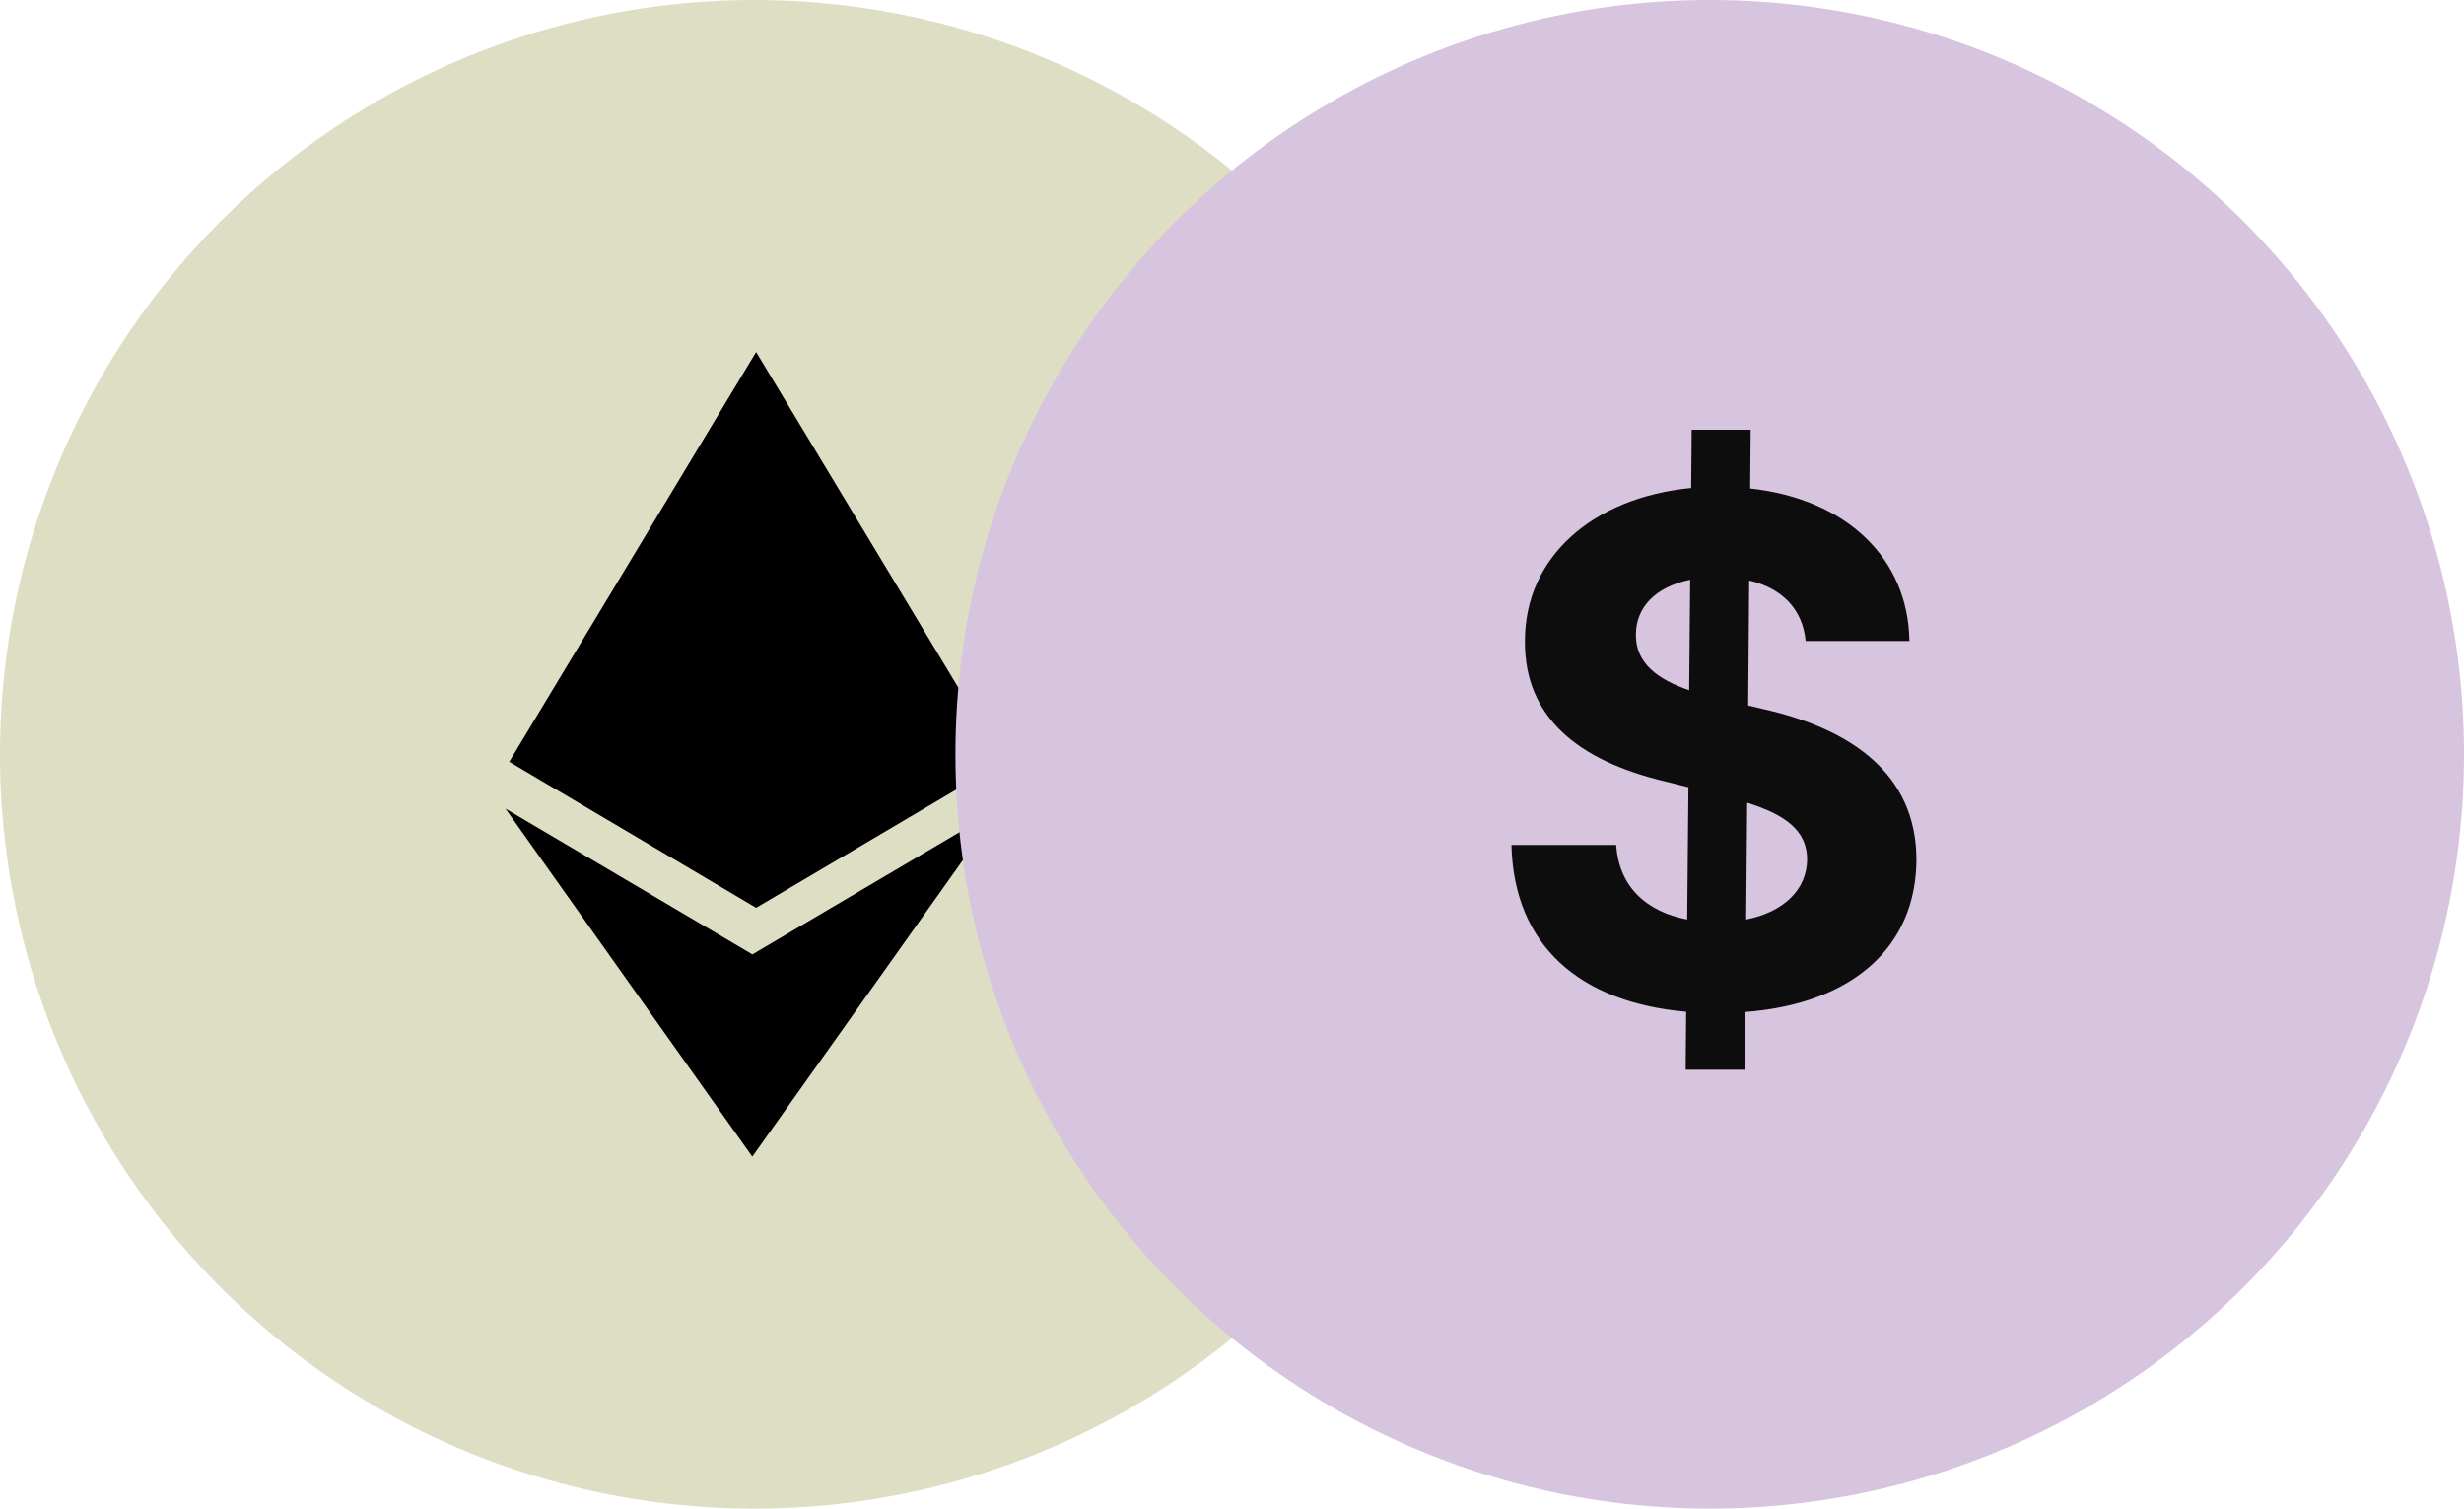 <svg width="98" height="60" viewBox="0 0 98 60" fill="none" xmlns="http://www.w3.org/2000/svg">
<circle cx="30" cy="30" r="30" fill="#DDDEC4"/>
<g clip-path="url(#clip0)">
<path d="M29.927 37.959L20.104 32.162L29.921 46.001L39.749 32.162L29.921 37.959H29.927ZM30.073 14L20.254 30.297L30.073 36.104L39.896 30.303L30.073 14Z" fill="black"/>
</g>
<circle cx="68" cy="30" r="30" fill="#D7C4DE"/>
<path d="M67.044 42.545H69.391L69.41 40.249C73.716 39.92 76.212 37.633 76.222 34.183C76.212 30.793 73.656 28.993 70.117 28.197L69.53 28.058L69.57 23.087C70.892 23.395 71.697 24.24 71.817 25.493H75.943C75.894 22.202 73.438 19.845 69.609 19.428L69.629 17.091H67.283L67.263 19.408C63.375 19.785 60.631 22.132 60.651 25.523C60.641 28.526 62.758 30.246 66.199 31.071L67.153 31.31L67.104 36.57C65.483 36.261 64.389 35.267 64.28 33.606H60.114C60.213 37.624 62.848 39.871 67.064 40.239L67.044 42.545ZM69.45 36.57L69.49 31.926C71.031 32.413 71.867 33.04 71.876 34.173C71.867 35.376 70.952 36.271 69.45 36.57ZM67.183 27.452C65.94 27.024 65.046 26.378 65.065 25.234C65.065 24.171 65.821 23.345 67.223 23.057L67.183 27.452Z" fill="#0D0D0D"/>
<defs>
<clipPath id="clip0">
<rect width="32" height="32" fill="white" transform="translate(14 14)"/>
</clipPath>
</defs>
</svg>
